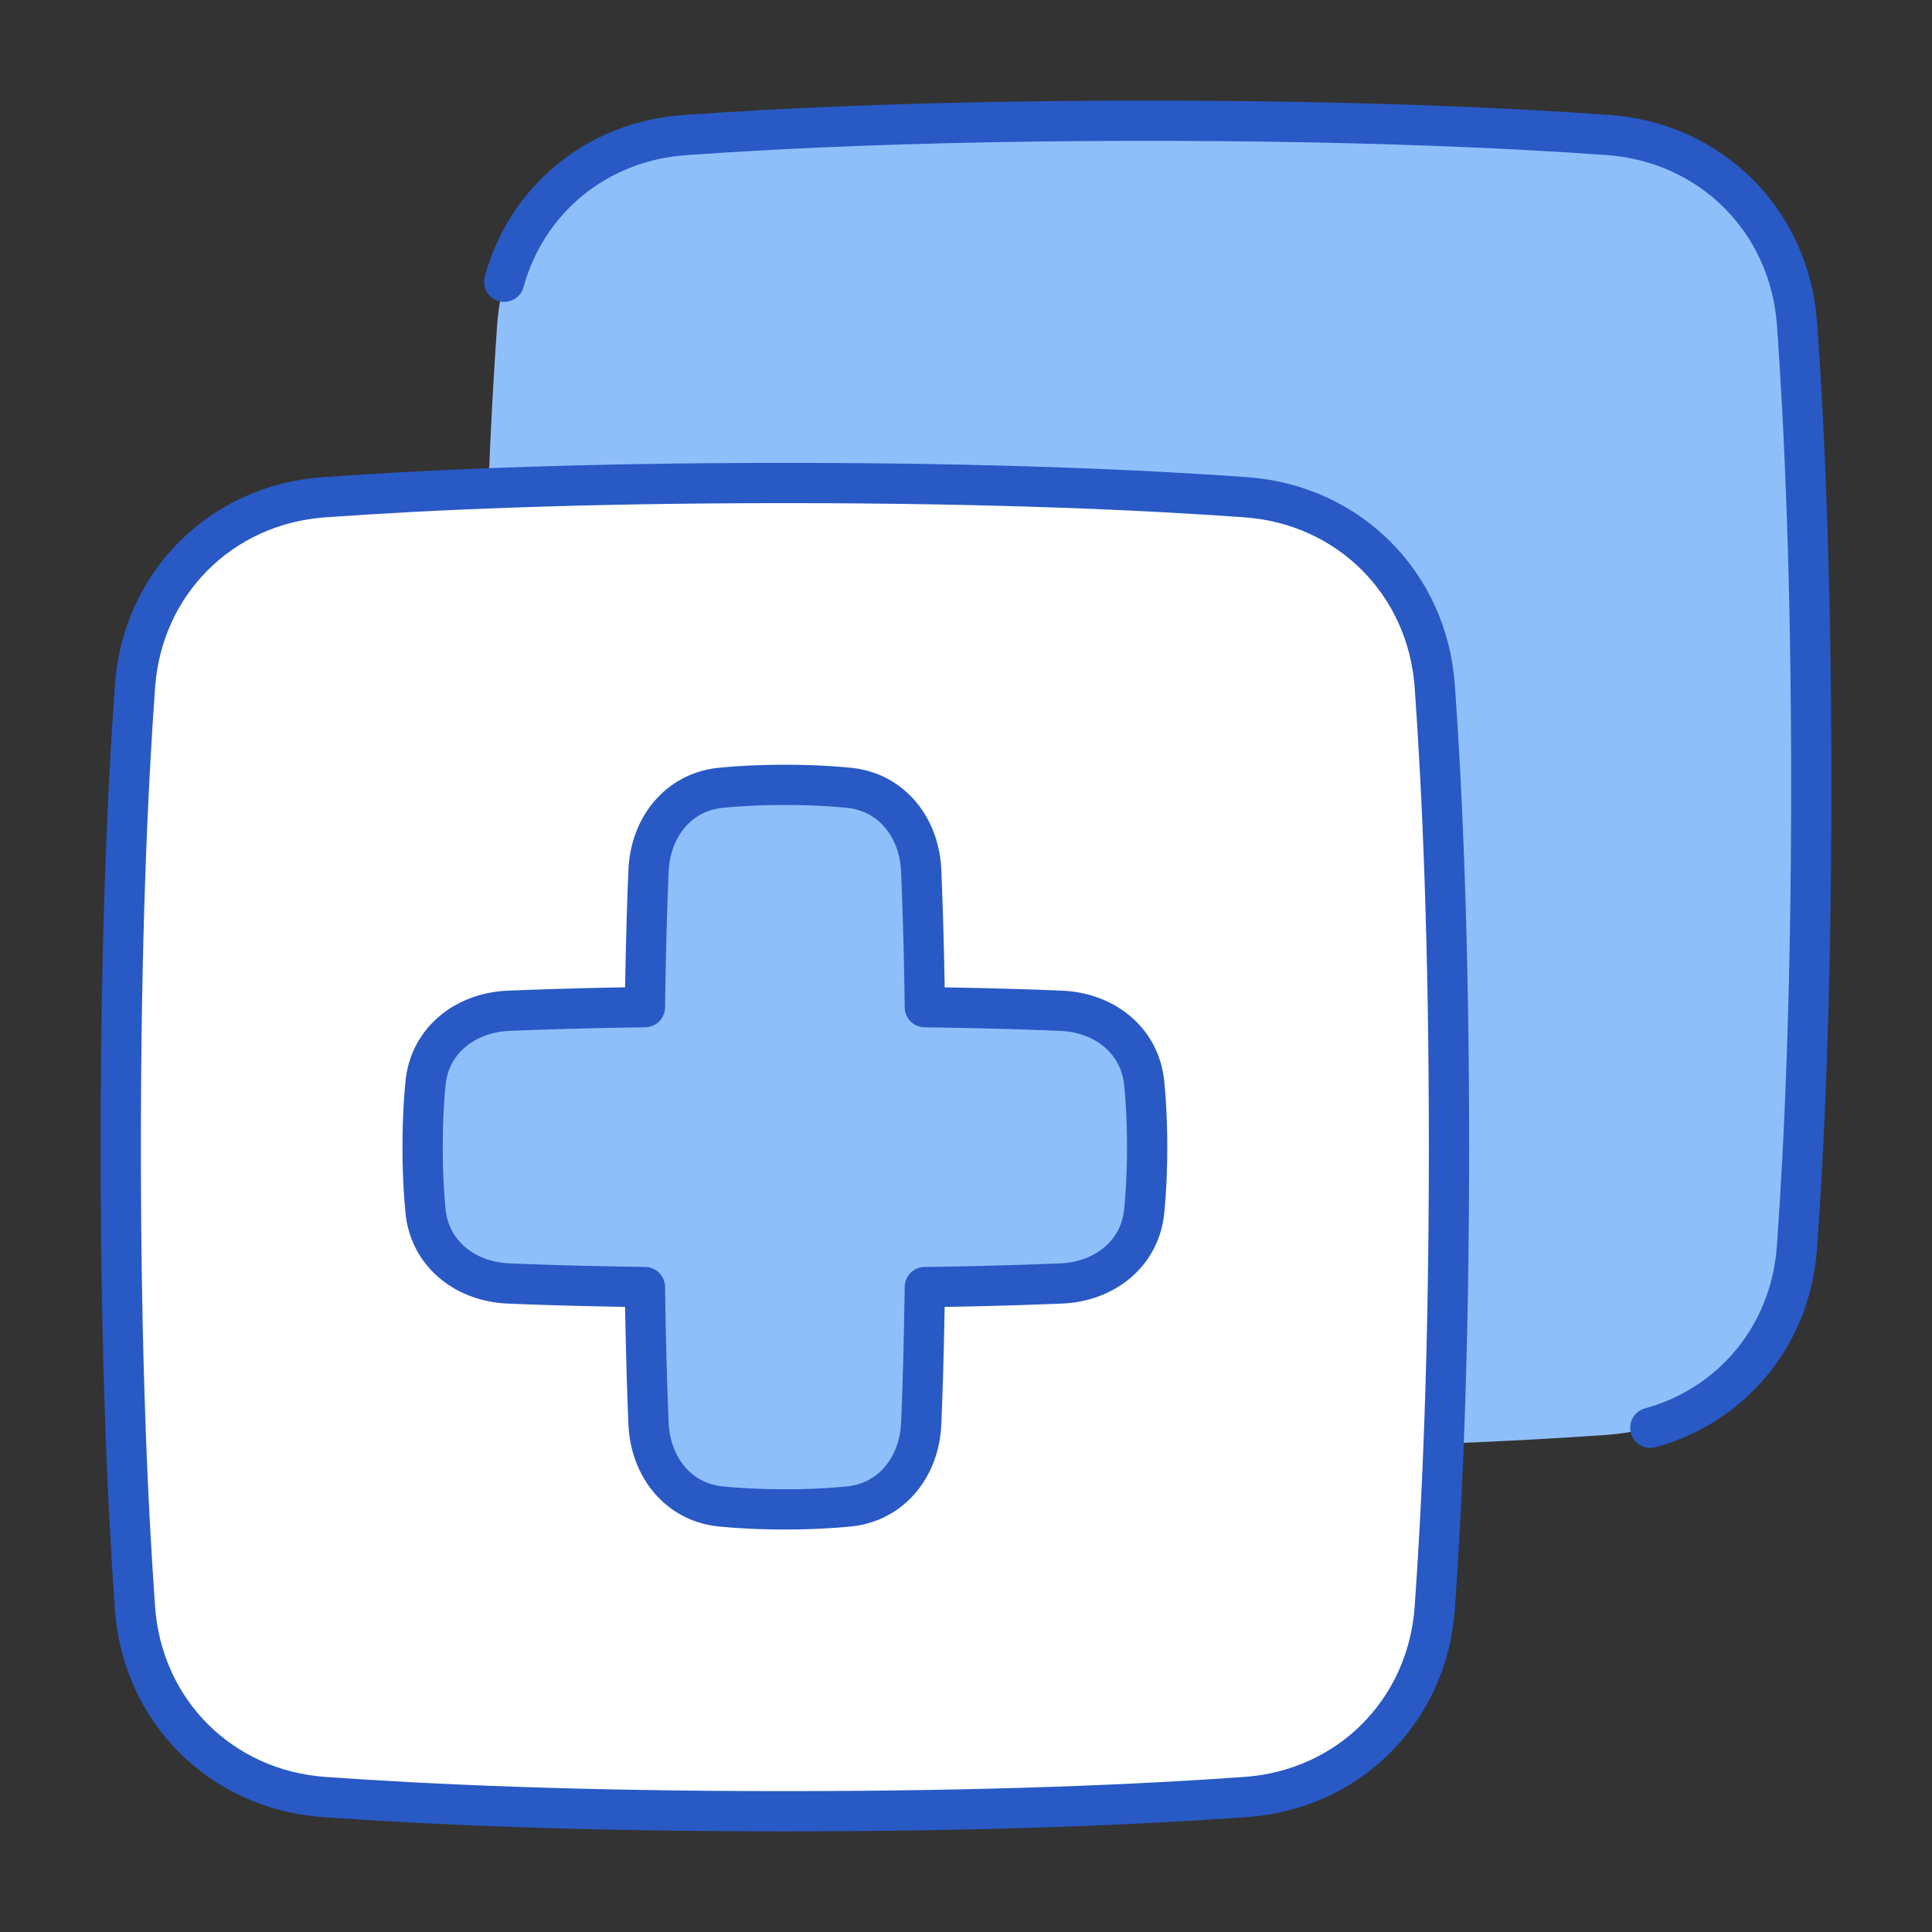 <svg xmlns="http://www.w3.org/2000/svg" fill="none" viewBox="0 0 48 48" id="Add-Layer-2--Streamline-Plump">
  <rect x="0" y="0" width="48" height="48" fill="#333333" stroke="none"/>
  <desc>
    Add Layer 2 Streamline Icon: https://streamlinehq.com
  </desc>
  <g id="add-layer-2--layer-add-design-plus-layers-square-box">
    <path id="Subtract" fill="#8fbffa" d="M39.953 3.354c2.557 0.182 4.51 2.136 4.693 4.694 0.183 2.555 0.354 6.32 0.354 11.452 0 5.133 -0.171 8.897 -0.354 11.453 -0.182 2.557 -2.136 4.51 -4.694 4.693 -1.123 0.08 -2.48 0.159 -4.085 0.221 0.08 -2.045 0.133 -4.491 0.133 -7.367 0 -5.133 -0.171 -8.897 -0.354 -11.453 -0.182 -2.557 -2.136 -4.51 -4.694 -4.693C28.398 12.17 24.634 12 19.5 12c-2.876 0 -5.322 0.054 -7.367 0.133 0.062 -1.605 0.14 -2.962 0.22 -4.085 0.183 -2.558 2.137 -4.512 4.695 -4.694C19.603 3.17 23.368 3 28.5 3c5.133 0 8.897 0.171 11.453 0.354Z" stroke-width="1"></path>
    <path id="Rectangle 1098" fill="#ffffff" d="M35.646 17.047c-0.182 -2.557 -2.136 -4.51 -4.694 -4.693C28.397 12.17 24.632 12 19.5 12c-5.133 0 -8.897 0.171 -11.452 0.354 -2.558 0.182 -4.512 2.136 -4.694 4.694C3.17 19.602 3 23.367 3 28.5s0.171 8.897 0.354 11.453c0.182 2.557 2.136 4.51 4.694 4.693 2.555 0.183 6.32 0.354 11.452 0.354 5.133 0 8.897 -0.171 11.452 -0.354 2.558 -0.182 4.512 -2.136 4.694 -4.694 0.183 -2.555 0.354 -6.32 0.354 -11.452 0 -5.133 -0.171 -8.897 -0.354 -11.453Z" stroke-width="1"></path>
    <path id="Union" fill="#8fbffa" d="M17.908 19.573c-1.062 0.106 -1.748 0.988 -1.795 2.055 -0.034 0.788 -0.068 1.89 -0.09 3.395a121.05 121.05 0 0 0 -3.395 0.09c-1.066 0.047 -1.95 0.733 -2.055 1.795 -0.043 0.436 -0.073 0.963 -0.073 1.592 0 0.628 0.03 1.156 0.073 1.592 0.106 1.062 0.989 1.748 2.055 1.795 0.788 0.034 1.89 0.068 3.395 0.09 0.022 1.504 0.056 2.607 0.09 3.395 0.047 1.066 0.733 1.95 1.795 2.055 0.436 0.043 0.963 0.073 1.592 0.073 0.628 0 1.156 -0.03 1.592 -0.073 1.062 -0.106 1.748 -0.989 1.795 -2.055 0.034 -0.788 0.068 -1.89 0.09 -3.395a121.05 121.05 0 0 0 3.395 -0.09c1.067 -0.047 1.95 -0.733 2.055 -1.795 0.043 -0.436 0.073 -0.963 0.073 -1.592 0 -0.628 -0.03 -1.156 -0.073 -1.592 -0.106 -1.062 -0.988 -1.748 -2.055 -1.795 -0.788 -0.034 -1.89 -0.068 -3.395 -0.09a119.605 119.605 0 0 0 -0.09 -3.395c-0.047 -1.067 -0.733 -1.95 -1.795 -2.055A16.127 16.127 0 0 0 19.5 19.5c-0.628 0 -1.156 0.03 -1.592 0.073Z" stroke-width="1"></path>
    <path id="Rectangle 1096" stroke="#2859c5" stroke-linecap="round" stroke-linejoin="round" d="M12.526 7c0.552 -2.024 2.29 -3.486 4.473 -3.643C19.555 3.173 23.335 3 28.5 3c5.134 0 8.898 0.171 11.453 0.354 2.557 0.182 4.512 2.136 4.694 4.694 0.183 2.555 0.354 6.32 0.354 11.452 0 5.165 -0.173 8.944 -0.357 11.5 -0.157 2.183 -1.62 3.922 -3.643 4.473" stroke-width="1"></path>
    <path id="Rectangle 1097" stroke="#2859c5" stroke-linecap="round" stroke-linejoin="round" d="M35.646 17.047c-0.182 -2.557 -2.136 -4.51 -4.694 -4.693C28.397 12.17 24.632 12 19.5 12c-5.133 0 -8.897 0.171 -11.452 0.354 -2.558 0.182 -4.512 2.136 -4.694 4.694C3.17 19.602 3 23.367 3 28.5s0.171 8.897 0.354 11.453c0.182 2.557 2.136 4.51 4.694 4.693 2.555 0.183 6.32 0.354 11.452 0.354 5.133 0 8.897 -0.171 11.452 -0.354 2.558 -0.182 4.512 -2.136 4.694 -4.694 0.183 -2.555 0.354 -6.32 0.354 -11.452 0 -5.133 -0.171 -8.897 -0.354 -11.453Z" stroke-width="1"></path>
    <path id="Union_2" stroke="#2859c5" stroke-linecap="round" stroke-linejoin="round" d="M21.092 37.427c1.062 -0.106 1.748 -0.989 1.795 -2.055 0.034 -0.788 0.068 -1.89 0.09 -3.395a121.05 121.05 0 0 0 3.395 -0.09c1.067 -0.047 1.95 -0.733 2.055 -1.795 0.043 -0.436 0.073 -0.963 0.073 -1.592 0 -0.628 -0.03 -1.156 -0.073 -1.592 -0.106 -1.062 -0.988 -1.748 -2.055 -1.795 -0.788 -0.034 -1.89 -0.068 -3.395 -0.09a119.605 119.605 0 0 0 -0.09 -3.395c-0.047 -1.067 -0.733 -1.95 -1.795 -2.055A16.127 16.127 0 0 0 19.5 19.5c-0.628 0 -1.156 0.03 -1.592 0.073 -1.062 0.106 -1.748 0.988 -1.795 2.055 -0.034 0.788 -0.068 1.89 -0.09 3.395a121.05 121.05 0 0 0 -3.395 0.09c-1.066 0.047 -1.95 0.733 -2.055 1.795 -0.043 0.436 -0.073 0.963 -0.073 1.592 0 0.628 0.03 1.156 0.073 1.592 0.106 1.062 0.989 1.748 2.055 1.795 0.788 0.034 1.89 0.068 3.395 0.09 0.022 1.504 0.056 2.607 0.09 3.395 0.047 1.066 0.733 1.95 1.795 2.055 0.436 0.043 0.963 0.073 1.592 0.073 0.628 0 1.156 -0.03 1.592 -0.073Z" stroke-width="1"></path>
  </g>
</svg>
